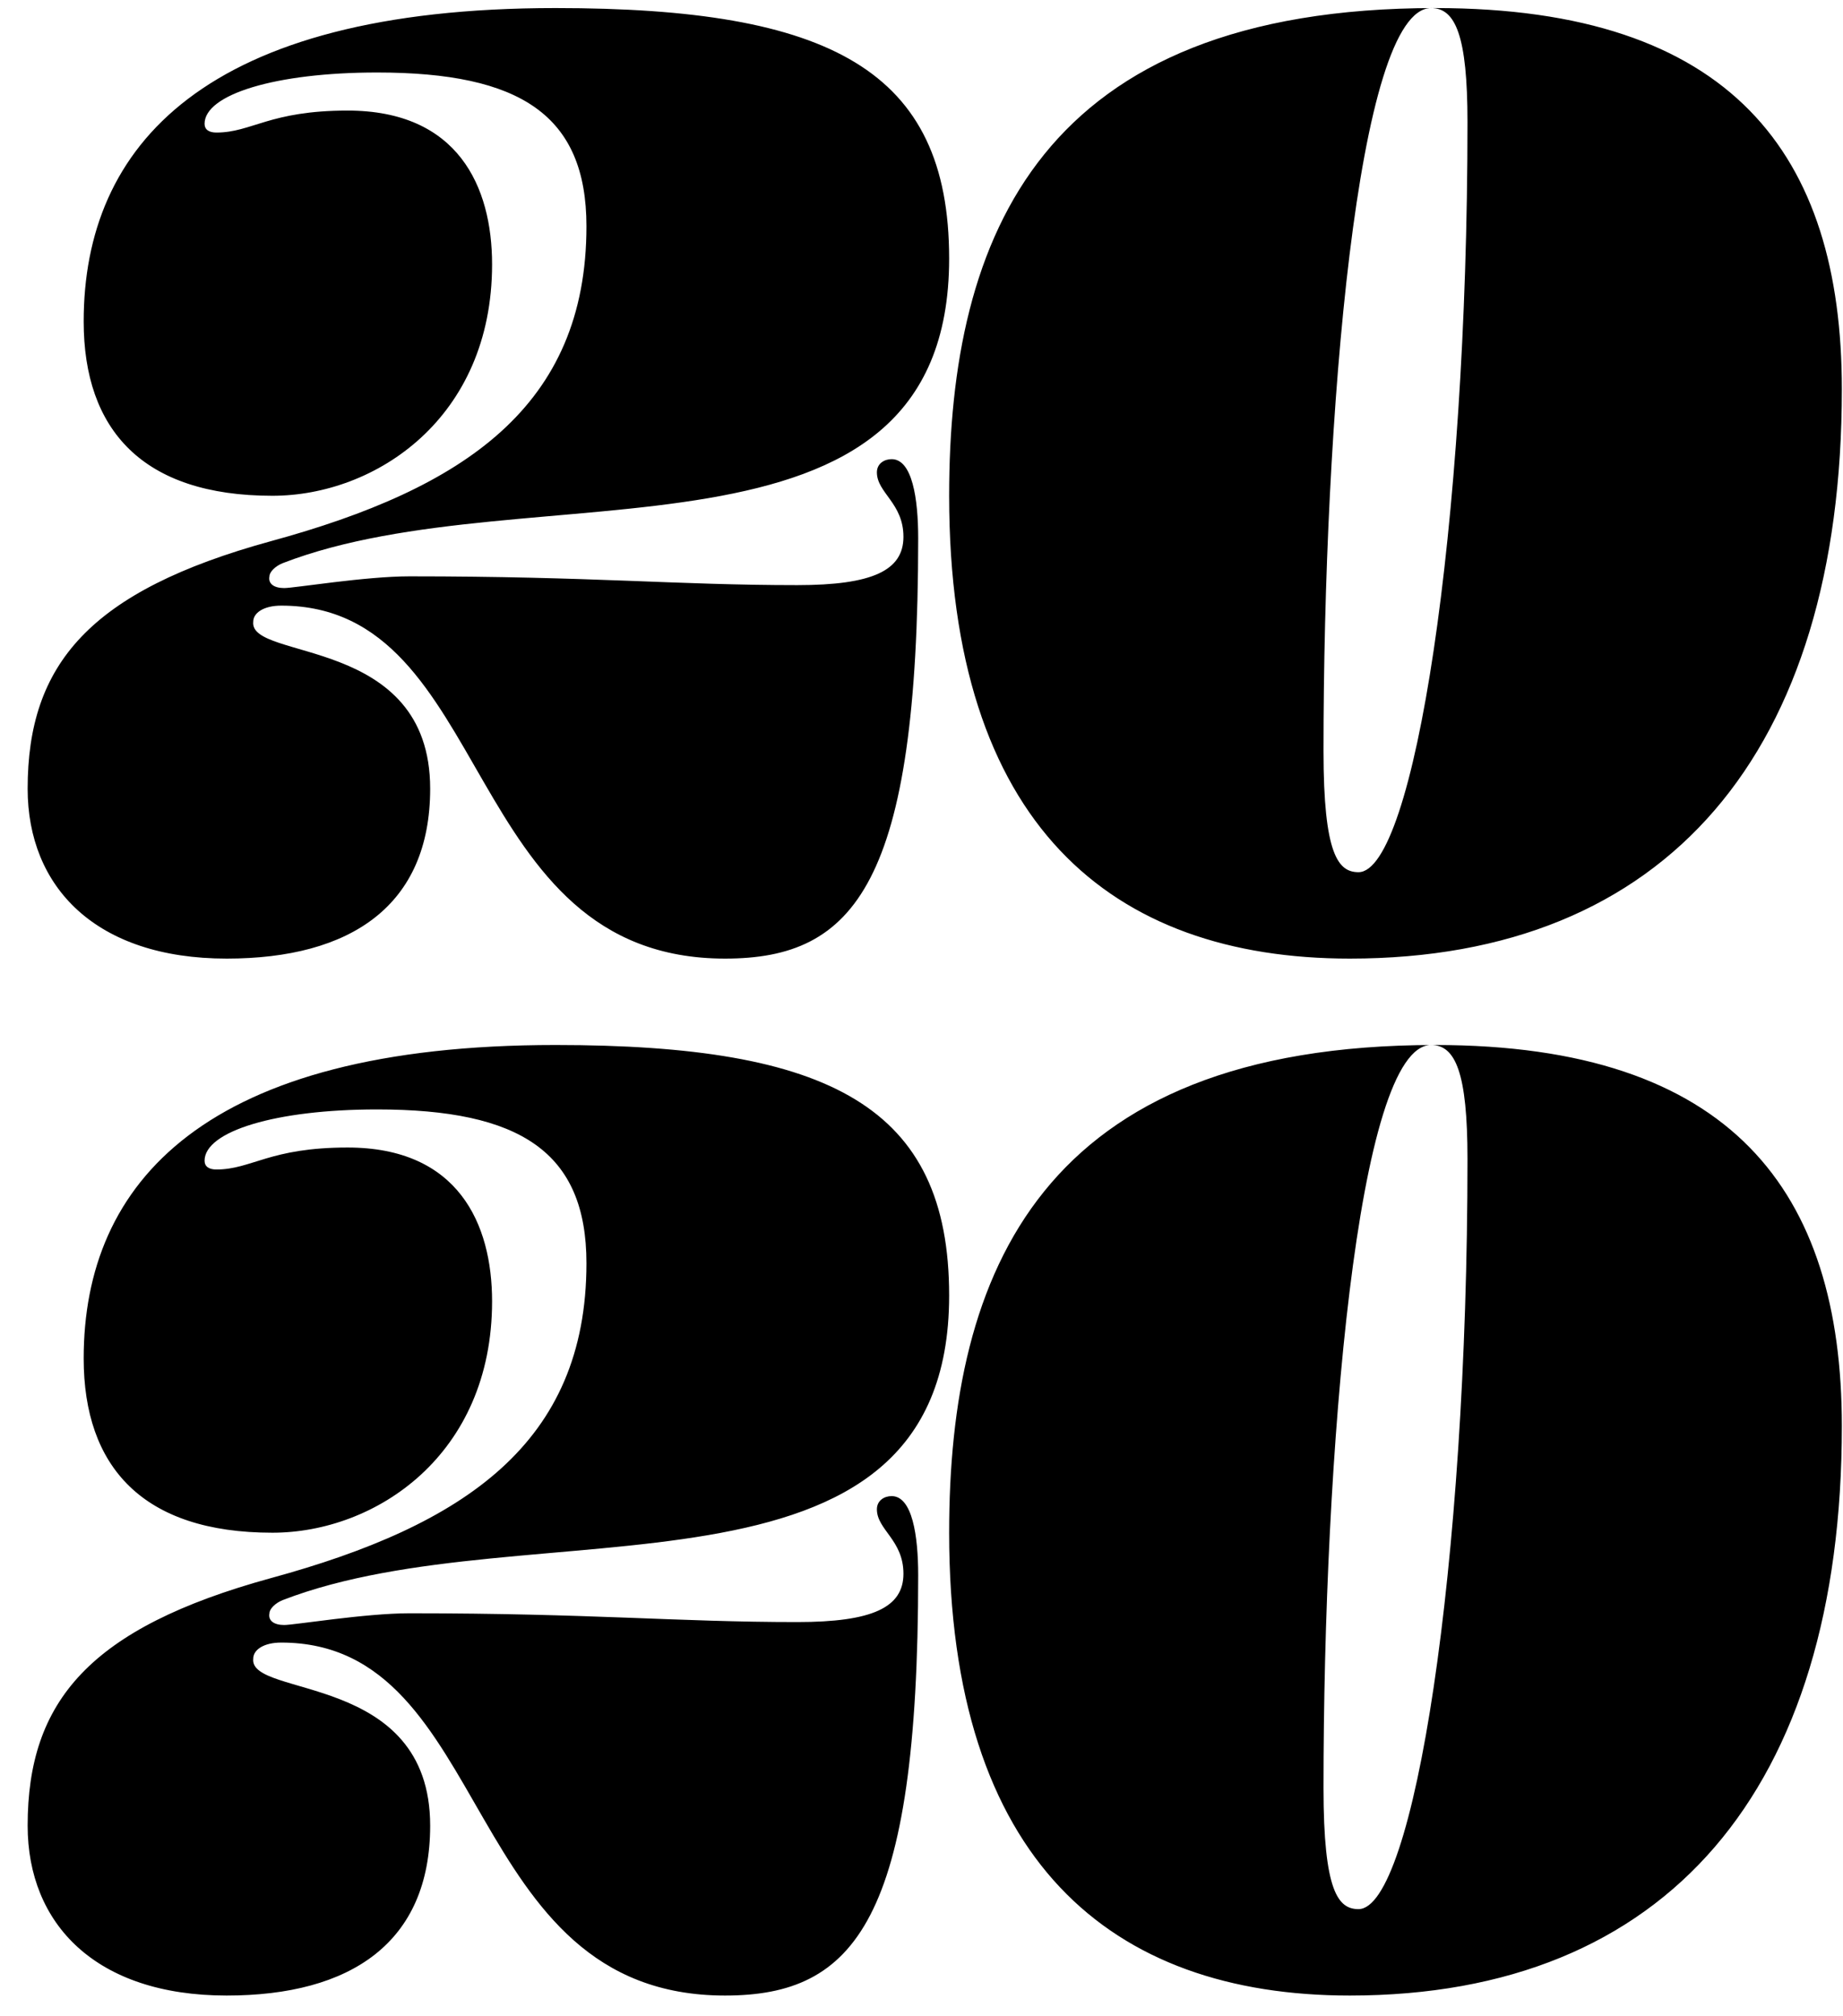 <?xml version="1.0" encoding="UTF-8"?>
<svg width="64px" height="70px" viewBox="0 0 64 70" version="1.1" xmlns="http://www.w3.org/2000/svg" xmlns:xlink="http://www.w3.org/1999/xlink">
    <!-- Generator: Sketch 61.2 (89653) - https://sketch.com -->
    <title>Group 2</title>
    <desc>Created with Sketch.</desc>
    <g id="Symbols" stroke="none" stroke-width="1" fill="none" fill-rule="evenodd">
        <g id="design/footer/mobile" transform="translate(-27, -56)" fill="#000000" fill-rule="nonzero">
            <g id="Group-2" transform="translate(28, 56)">
                <path d="M24.178,33.28 C28.683,33.28 30.885,30.687 30.885,18.687 C30.885,17.314 30.68,15.941 29.963,15.941 C29.707,15.941 29.451,16.094 29.451,16.399 C29.451,17.111 30.373,17.466 30.373,18.636 C30.373,19.805 29.298,20.314 26.686,20.314 C22.488,20.314 19.57,20.009 13.221,20.009 C11.685,20.009 9.227,20.416 8.869,20.416 C8.51,20.416 8.306,20.263 8.357,20.009 C8.357,19.856 8.562,19.653 8.818,19.551 C17.368,16.246 31.96,20.365 31.96,8.975 C31.96,2.416 27.813,0.28 18.29,0.28 C6.104,0.28 1.906,5.06 1.906,11.161 C1.906,14.924 3.954,17.212 8.459,17.212 C12.043,17.212 16.088,14.517 16.088,9.178 C16.088,6.483 14.91,3.839 11.07,3.839 C8.357,3.839 7.742,4.602 6.514,4.602 C6.258,4.602 6.104,4.5 6.104,4.297 C6.104,3.28 8.562,2.517 12.094,2.517 C17.061,2.517 19.365,3.992 19.365,7.856 C19.365,14.111 15.115,16.958 8.408,18.788 C2.11,20.517 -0.04,23.06 -0.04,27.382 C-0.04,30.788 2.315,33.28 6.872,33.28 C11.173,33.28 13.938,31.449 13.938,27.382 C13.938,22.043 7.64,22.958 7.794,21.585 C7.794,21.28 8.152,21.026 8.766,21.026 C16.19,21.026 14.962,33.28 24.178,33.28 Z M45.874,33.28 C56.873,33.28 62.96,26.133 62.96,13.51 C62.96,5.349 59.123,0.28 48.841,0.28 C35.132,0.28 31.96,8.188 31.96,17.211 C31.96,28.616 37.587,33.28 45.874,33.28 Z M46.175,30.28 C45.474,30.28 44.96,29.679 44.96,26.073 C44.96,14.504 46.128,0.28 48.698,0.28 C49.539,0.28 49.96,1.232 49.96,4.237 C49.96,18.41 48.091,30.28 46.175,30.28 Z" id="20"></path>
                <path d="M24.178,69.28 C28.683,69.28 30.885,66.687 30.885,54.687 C30.885,53.314 30.68,51.941 29.963,51.941 C29.707,51.941 29.451,52.094 29.451,52.399 C29.451,53.111 30.373,53.466 30.373,54.636 C30.373,55.805 29.298,56.314 26.686,56.314 C22.488,56.314 19.57,56.009 13.221,56.009 C11.685,56.009 9.227,56.416 8.869,56.416 C8.51,56.416 8.306,56.263 8.357,56.009 C8.357,55.856 8.562,55.653 8.818,55.551 C17.368,52.246 31.96,56.365 31.96,44.975 C31.96,38.416 27.813,36.28 18.29,36.28 C6.104,36.28 1.906,41.06 1.906,47.161 C1.906,50.924 3.954,53.212 8.459,53.212 C12.043,53.212 16.088,50.517 16.088,45.178 C16.088,42.483 14.91,39.839 11.07,39.839 C8.357,39.839 7.742,40.602 6.514,40.602 C6.258,40.602 6.104,40.5 6.104,40.297 C6.104,39.28 8.562,38.517 12.094,38.517 C17.061,38.517 19.365,39.992 19.365,43.856 C19.365,50.111 15.115,52.958 8.408,54.788 C2.11,56.517 -0.04,59.06 -0.04,63.382 C-0.04,66.788 2.315,69.28 6.872,69.28 C11.173,69.28 13.938,67.449 13.938,63.382 C13.938,58.043 7.64,58.958 7.794,57.585 C7.794,57.28 8.152,57.026 8.766,57.026 C16.19,57.026 14.962,69.28 24.178,69.28 Z M45.874,69.28 C56.873,69.28 62.96,62.133 62.96,49.51 C62.96,41.349 59.123,36.28 48.841,36.28 C35.132,36.28 31.96,44.188 31.96,53.211 C31.96,64.616 37.587,69.28 45.874,69.28 Z M46.175,66.28 C45.474,66.28 44.96,65.679 44.96,62.073 C44.96,50.504 46.128,36.28 48.698,36.28 C49.539,36.28 49.96,37.232 49.96,40.237 C49.96,54.41 48.091,66.28 46.175,66.28 Z" id="20"></path>
            </g>
        </g>
    </g>
</svg>